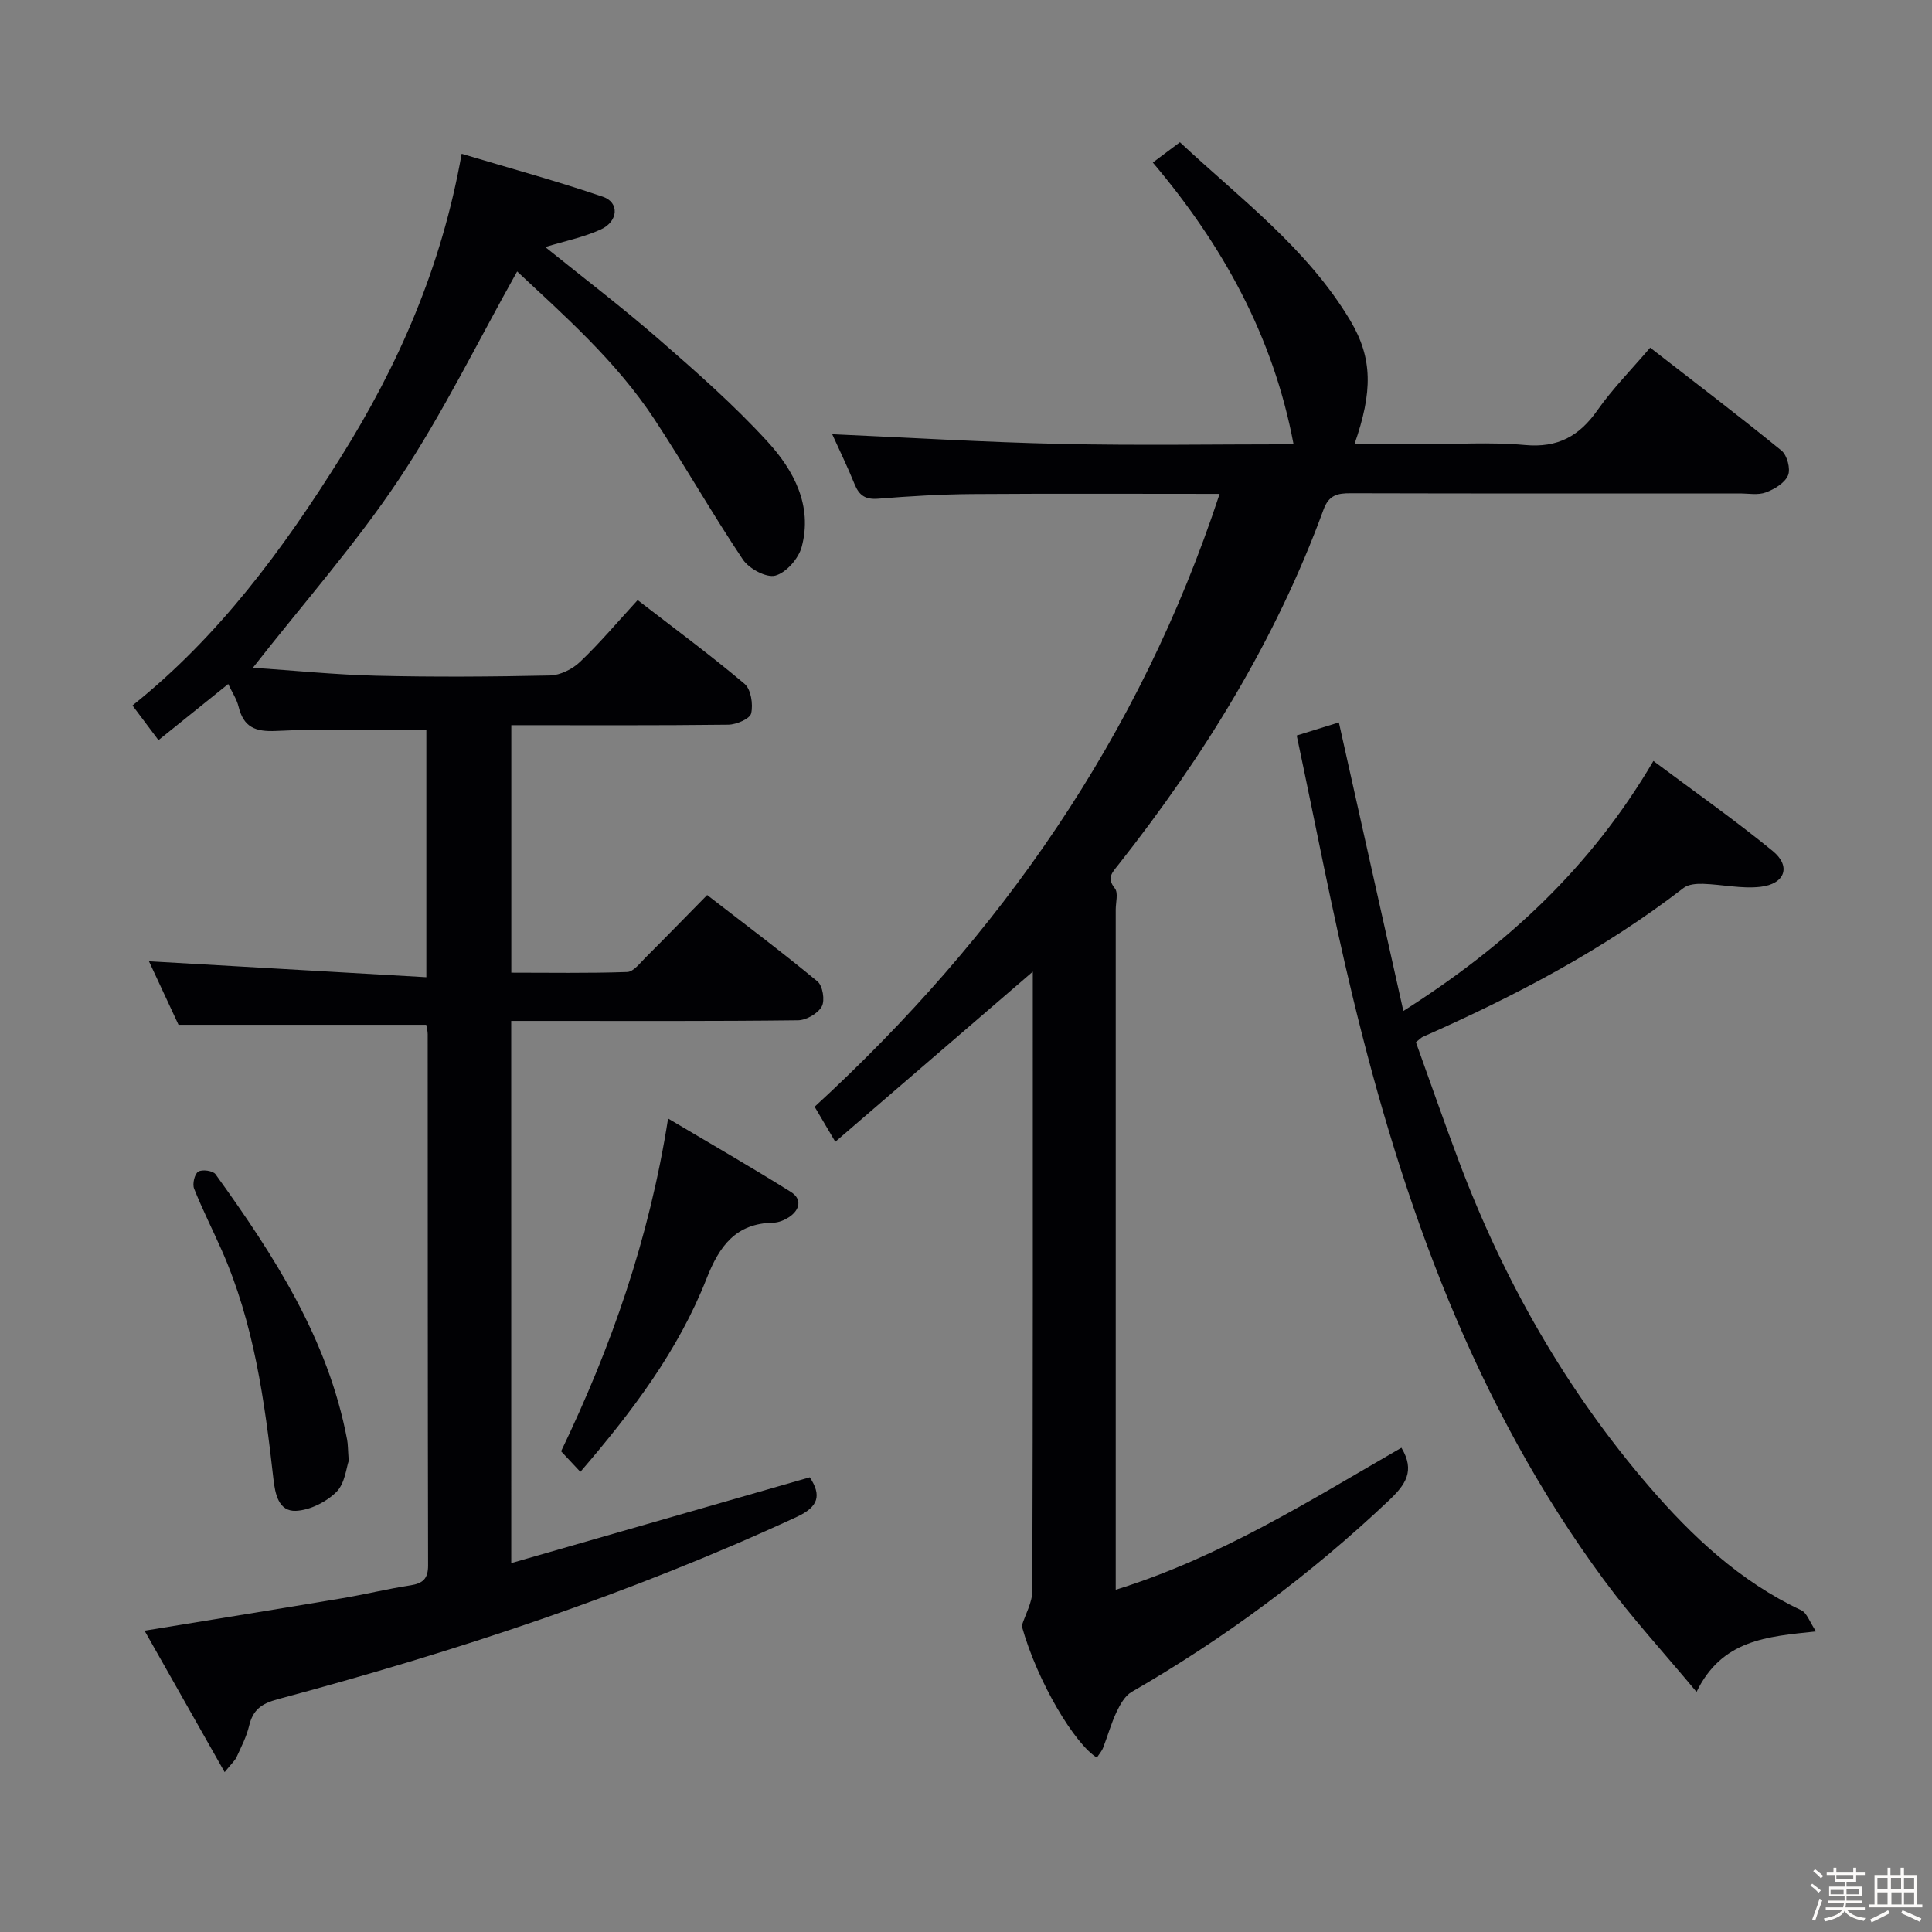 <svg enable-background="new 0 0 400 400" viewBox="0 0 400 400" xmlns="http://www.w3.org/2000/svg"><rect x="0" y="0" width="400" height="400" fill="#808080" stroke="none"/><path d="m374.8 390.4.4-.4c.7.5 1.3 1 1.8 1.4l-.5.5c-.5-.6-1.1-1.1-1.7-1.5zm1 7.3-.6-.3c.5-1.4 1.1-2.8 1.5-4.3.2.1.4.2.6.3-.5 1.3-1 2.8-1.5 4.3zm-.4-10.3.4-.4c.4.3 1 .8 1.7 1.4l-.5.5c-.4-.5-1-1-1.6-1.5zm2.5.3h1.7v-1h.6v1h3.5v-1h.6v1h1.8v.5h-1.8v1.4h-2v1h3.2v2h-3.2v.9h3.3v.5h-3.4c0 .3-.1.6-.1.9h4v.5h-3.7c.7.9 1.9 1.5 3.8 1.7-.1.2-.2.4-.3.6-2.1-.4-3.5-1.1-4-2.1-.4 1-1.8 1.7-4 2.2-.1-.2-.2-.4-.3-.6 2.1-.4 3.4-1 3.8-1.8h-3.4v-.5h3.6c.1-.3.1-.6.2-.9h-3.3v-.5h3.4c0-.3 0-.6 0-.9h-3.2v-2h3.3v-1h-2.1v-1.4h-1.7v-.5zm1.1 3.5v1h2.7c0-.3 0-.4 0-.4 0-.1 0-.2 0-.2 0-.1 0-.2 0-.3h-2.7zm1.2-3v.9h3.5v-.9zm4.7 3h-2.6v.6.4h2.6z" fill="#fcfbfa"/><path d="m393.6 386.7h.6v1.5h2.7v6.1h1.1v.6h-11v-.6h1.1v-6.1h2.7v-1.5h.6v1.5h2.1v-1.5zm-2.7 8.8.4.6c-1.2.6-2.5 1.3-3.8 1.9-.1-.2-.2-.4-.3-.6 1.2-.6 2.5-1.2 3.7-1.9zm-2.2-6.7v2.4h2.1v-2.4zm0 3v2.5h2.1v-2.5zm2.8-3v2.4h2.1v-2.4zm.1 3v2.5h2.1v-2.5h-2.2zm5.9 6.1c-1.4-.7-2.7-1.3-3.9-1.8l.3-.6c1.5.6 2.7 1.2 3.9 1.7zm-1.2-9.1h-2.1v2.4h2.1zm-2.1 3v2.5h2.1v-2.5z" fill="#fcfbfa"/><g fill="#010104"><path d="m105.85 323.62c20.89-6 41.25-11.85 61.81-17.76 2.46 3.74 1.82 6.1-2.69 8.19-34.62 16.01-70.68 27.9-107.45 37.75-3.42.92-5.16 2.21-5.95 5.54-.53 2.23-1.63 4.34-2.59 6.45-.32.7-.97 1.26-2.47 3.11-5.71-10.08-11.05-19.51-16.58-29.28 14.16-2.32 27.52-4.47 40.87-6.71 4.74-.8 9.42-1.95 14.17-2.68 2.58-.4 3.67-1.36 3.66-4.14-.08-36.66-.06-73.32-.08-109.98 0-.64-.19-1.28-.3-1.94-16.85 0-33.56 0-51.29 0-1.79-3.84-4.05-8.7-6.12-13.15 19.15 1.1 38.09 2.19 57.43 3.3 0-18.09 0-34.82 0-51.15-10.55 0-20.81-.35-31.04.16-4.43.22-6.8-.79-7.85-5.07-.38-1.53-1.32-2.92-2.13-4.64-4.9 3.95-9.51 7.65-14.44 11.62-1.89-2.53-3.46-4.61-5.38-7.18 17.91-14.31 31.18-32.34 43.14-51.43 11.9-18.99 20.84-39.25 25.01-62.79 10.08 3.02 19.77 5.66 29.26 8.9 3.42 1.17 3.19 5.08-.42 6.75-3.53 1.63-7.46 2.41-11.53 3.66 7.96 6.42 15.97 12.51 23.54 19.11 7.77 6.76 15.55 13.61 22.49 21.19 5.41 5.91 9.36 13.23 7.06 21.78-.64 2.4-3.2 5.33-5.45 5.94-1.86.51-5.45-1.43-6.72-3.32-6.38-9.52-12.04-19.51-18.35-29.09-7.93-12.04-18.69-21.47-28.39-30.56-8.17 14.56-15.36 29.35-24.39 42.91-8.97 13.47-19.79 25.7-30.32 39.14 8.49.57 17 1.44 25.53 1.65 11.99.29 24 .21 35.99-.05 2.13-.05 4.67-1.33 6.25-2.85 4.06-3.87 7.7-8.19 11.89-12.76 7.56 5.84 15.04 11.36 22.13 17.34 1.33 1.12 1.81 4.23 1.37 6.12-.26 1.12-3.06 2.32-4.73 2.34-14.82.18-29.64.1-44.93.1v51.24c7.88 0 15.95.14 24-.14 1.31-.05 2.65-1.85 3.81-3.01 4.13-4.11 8.18-8.29 12.74-12.92 7.8 6.03 15.46 11.78 22.84 17.88 1.09.9 1.58 3.94.89 5.19-.81 1.46-3.2 2.84-4.92 2.86-17.49.21-34.99.13-52.49.13-2.15 0-4.3 0-6.89 0 .01 37.3.01 74.19.01 112.25z"/><path d="m172.94 236.39c-1.78-3.01-2.94-4.98-4.28-7.25 38.42-35.3 67.33-76.62 83.85-126.89-17.65 0-34.45-.08-51.26.04-6.48.05-12.97.44-19.43.96-2.62.21-3.93-.65-4.88-2.99-1.49-3.68-3.24-7.25-4.64-10.36 15.72.69 31.52 1.66 47.33 2.01 15.98.35 31.97.08 48.19.08-4.2-22.39-14.72-41.29-29.14-58.34 1.88-1.41 3.46-2.59 5.61-4.2 12.47 11.66 26.33 21.93 35.27 36.91 4.66 7.81 4.66 14.75.86 25.63h13.34c7.33 0 14.71-.51 21.99.15 6.78.61 11.21-1.83 14.98-7.2 3.14-4.47 7.04-8.41 10.92-12.96 9.2 7.15 18.32 14.08 27.2 21.32 1.16.95 1.91 3.8 1.34 5.12-.67 1.58-2.82 2.87-4.6 3.53-1.62.6-3.62.21-5.45.21-26.83.01-53.66.03-80.49-.04-2.72-.01-4.52.35-5.63 3.39-9.87 26.98-24.78 51.08-42.48 73.54-1.27 1.61-2.47 2.69-.72 4.88.74.93.18 2.9.18 4.4v134.99 5.82c21.67-6.73 40.21-18.49 59.15-29.4 2.91 4.85.82 7.69-2.71 11.02-16.18 15.29-33.89 28.43-53.15 39.54-1.38.8-2.38 2.59-3.11 4.13-1.13 2.38-1.83 4.96-2.79 7.42-.29.74-.86 1.37-1.29 2.04-4.45-2.66-12.3-15.52-15.56-27.27.76-2.42 2.19-4.84 2.19-7.27.14-41 .1-81.99.1-122.99 0-1.6 0-3.19 0-5.19-13.79 11.89-27.07 23.32-40.89 35.22z"/><path d="m268.47 152.28c3.47-1.08 6.12-1.9 8.73-2.71 4.44 19.89 8.8 39.39 13.35 59.74 21.5-13.66 38.82-29.72 51.77-51.76 8.37 6.26 16.77 12.16 24.7 18.64 3.86 3.16 2.57 6.83-2.55 7.42-3.88.44-7.9-.49-11.86-.62-1.35-.04-3.05.08-4.04.85-16.58 12.8-34.96 22.41-54.02 30.84-.29.13-.52.4-1.4 1.1 2.91 8.1 5.82 16.48 8.94 24.77 9.28 24.64 22.17 47.28 39.34 67.21 8.87 10.29 18.85 19.7 31.5 25.62 1.18.55 1.74 2.43 3.06 4.39-10.27 1.07-19.48 1.73-24.74 12.52-6.77-8.14-13.4-15.35-19.18-23.19-26.7-36.21-41.61-77.61-52.03-120.83-4.28-17.7-7.67-35.62-11.57-53.99z"/><path d="m120.16 304.73c-1.6-1.71-2.72-2.9-3.99-4.26 10.36-21.58 18.22-43.85 22.15-68.89 8.87 5.26 17.23 10.07 25.41 15.19 2.36 1.47 1.91 3.72-.38 5.23-.93.61-2.14 1.12-3.23 1.14-7.79.14-11.18 4.82-13.83 11.57-5.82 14.83-15.31 27.44-26.13 40.02z"/><path d="m72.2 302.46c-.5 1.37-.77 4.67-2.55 6.43-2.11 2.08-5.48 3.78-8.38 3.91-3.59.16-4.31-3.5-4.66-6.59-1.82-16.19-4.04-32.29-10.71-47.37-1.88-4.26-3.99-8.42-5.71-12.74-.39-.98.09-3.02.85-3.52.79-.52 3.05-.21 3.58.53 12.1 16.8 23.29 34.08 27.24 54.92.19.97.16 1.98.34 4.43z"/></g></svg>